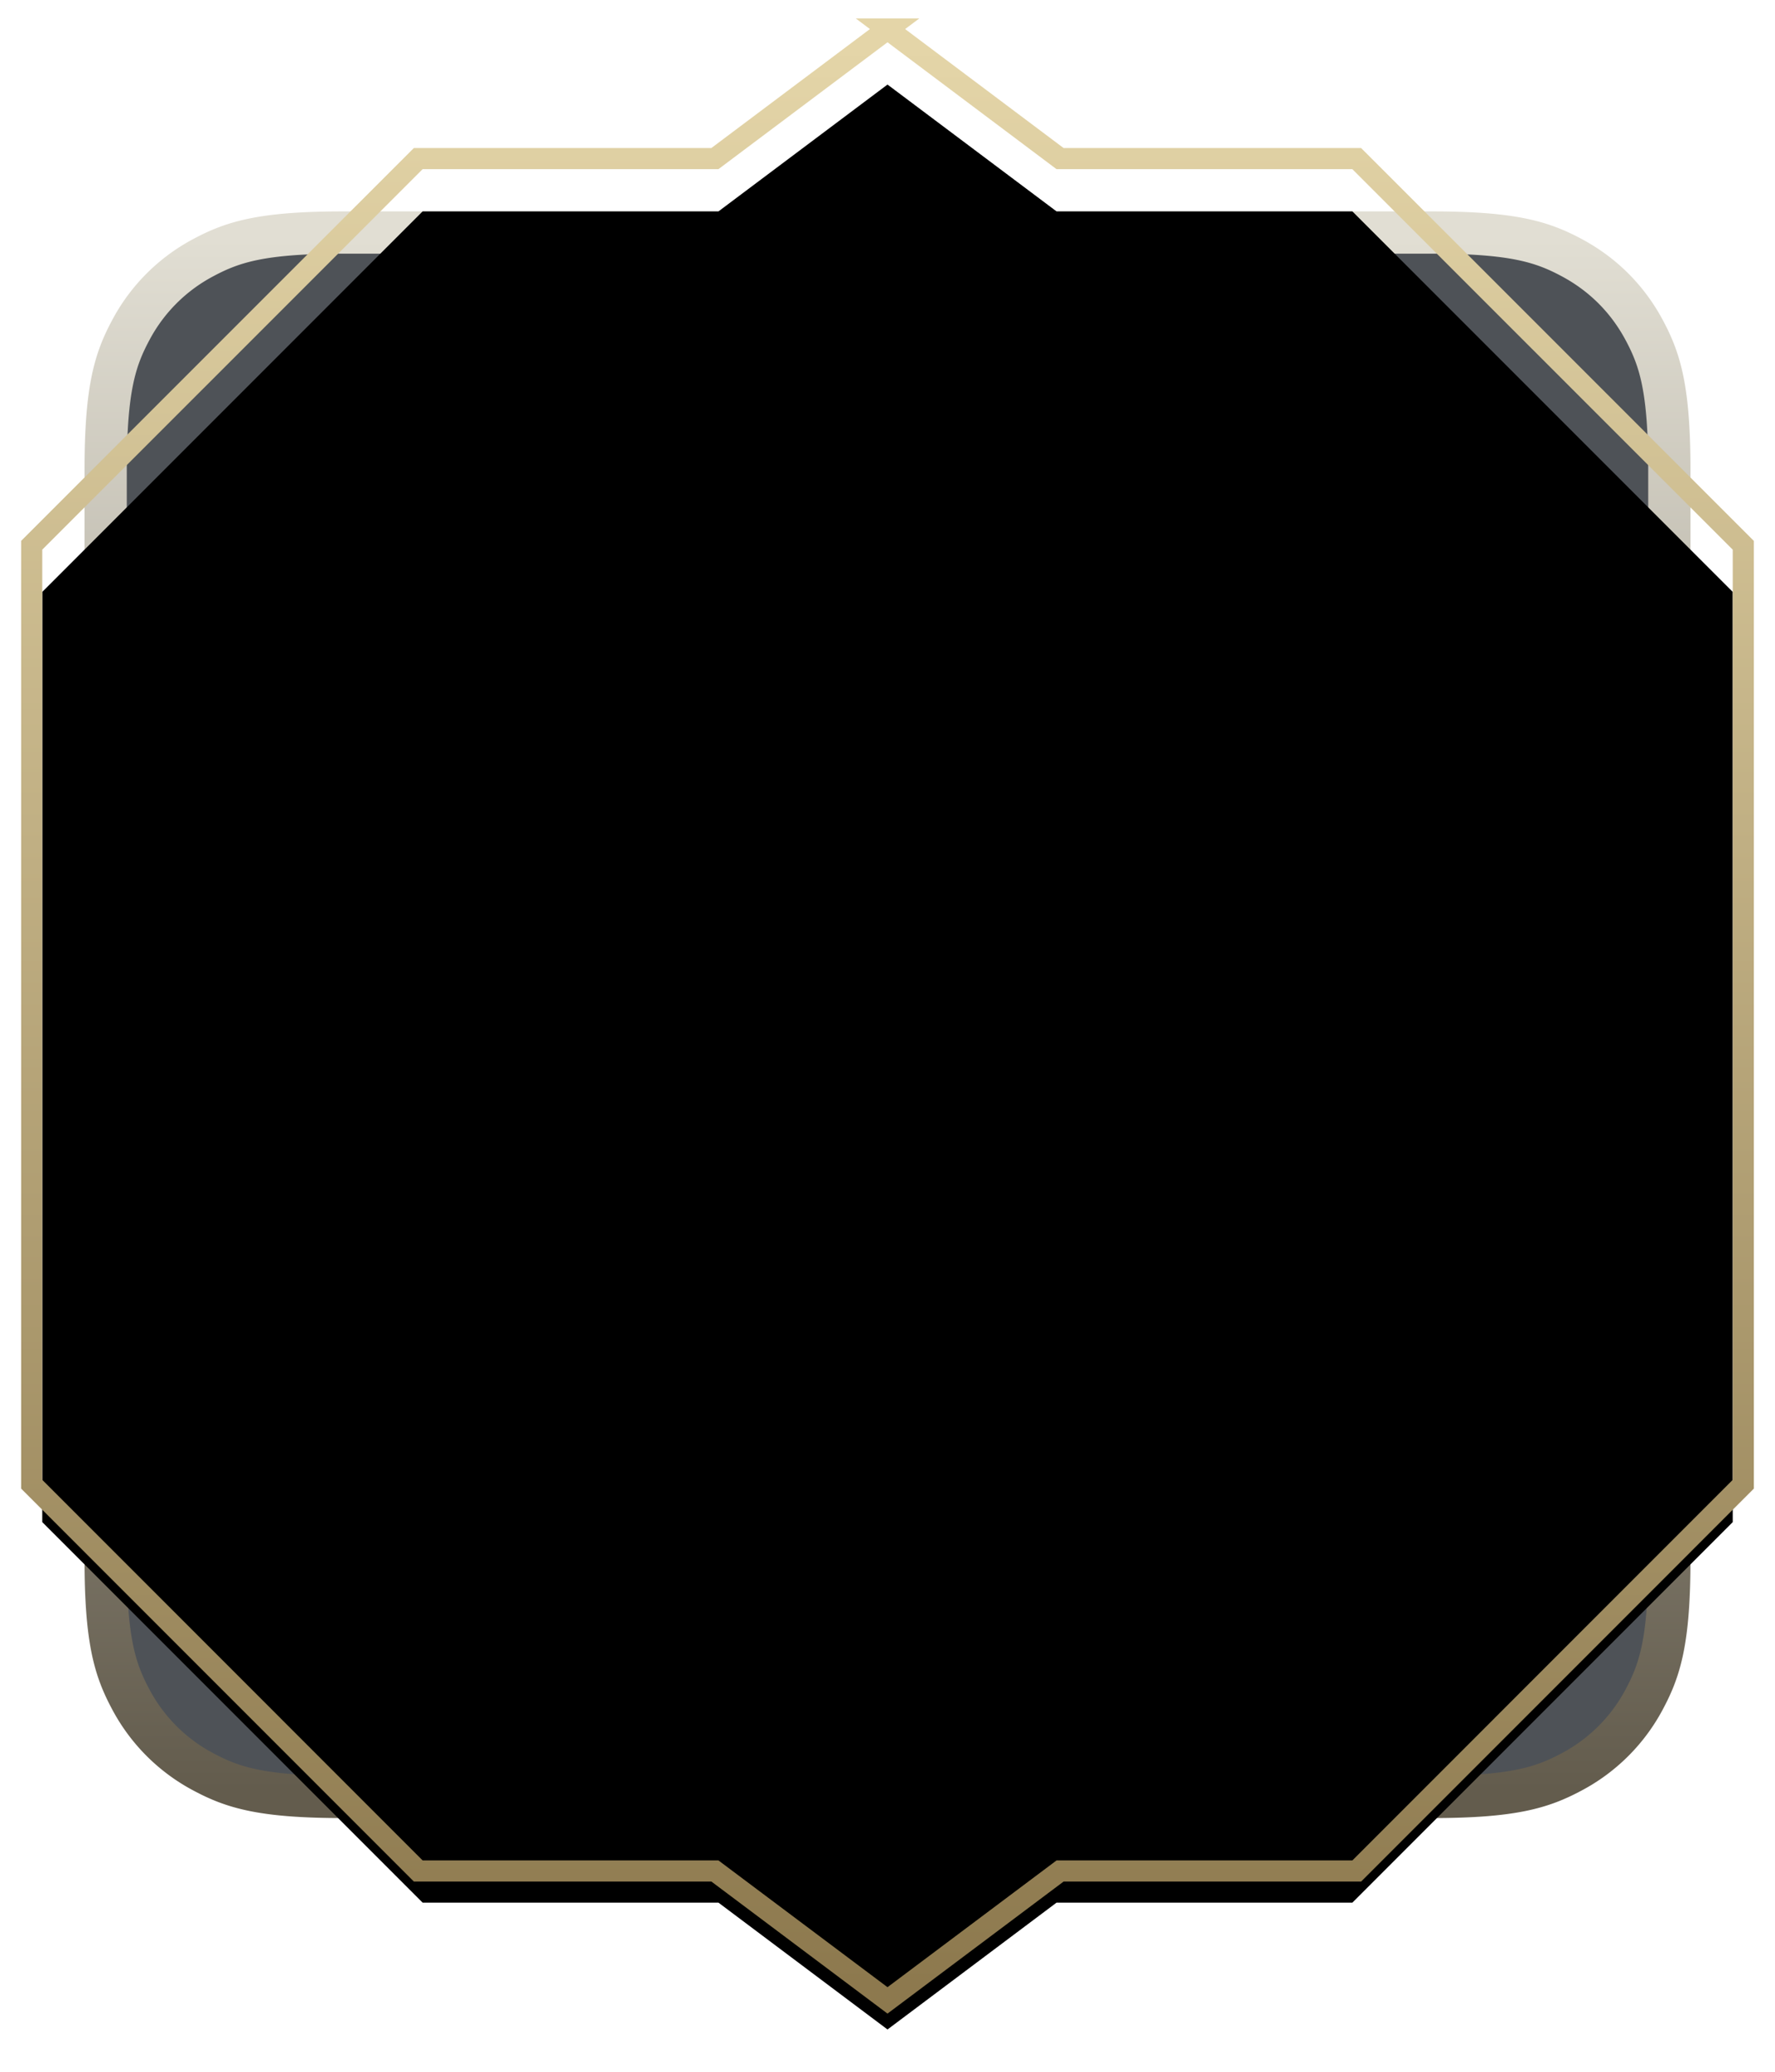 <svg width="42" height="49" viewBox="0 0 42 49" xmlns="http://www.w3.org/2000/svg" xmlns:xlink="http://www.w3.org/1999/xlink">
    <defs>
        <linearGradient x1="50%" y1="100%" x2="50%" y2="0%" id="31ql0ad6za">
            <stop stop-color="#635C4D" offset="0%"/>
            <stop stop-color="#E1DED3" offset="100%"/>
        </linearGradient>
        <linearGradient x1="50%" y1="100%" x2="50%" y2="0%" id="yl3xcqgozd">
            <stop stop-color="#8D794E" offset="0%"/>
            <stop stop-color="#E4D5A8" offset="100%"/>
        </linearGradient>
        <filter x="-1.9%" y="-1.9%" width="103.8%" height="104.9%" filterUnits="objectBoundingBox" id="f2n1qzmh3b">
            <feMorphology radius=".5" operator="dilate" in="SourceAlpha" result="shadowSpreadOuter1"/>
            <feOffset dy=".5" in="shadowSpreadOuter1" result="shadowOffsetOuter1"/>
            <feMorphology radius="1" in="SourceAlpha" result="shadowInner"/>
            <feOffset dy=".5" in="shadowInner" result="shadowInner"/>
            <feComposite in="shadowOffsetOuter1" in2="shadowInner" operator="out" result="shadowOffsetOuter1"/>
            <feColorMatrix values="0 0 0 0 0.035 0 0 0 0 0.031 0 0 0 0 0.035 0 0 0 0.15 0" in="shadowOffsetOuter1"/>
        </filter>
        <path id="5pnkh84pbc" d="m20 0 4 3h7l9 9v22l-9 9h-7l-4 3-4-3H9l-9-9V12l9-9h7z"/>
    </defs>
    <g fill="none" fill-rule="evenodd">
        <path d="M32.872 4.5c1.925 0 2.616.218 3.317.593.74.396 1.322.977 1.718 1.718.375.701.593 1.392.593 3.317v25.744c0 1.925-.218 2.616-.593 3.317a4.128 4.128 0 0 1-1.718 1.718c-.701.375-1.392.593-3.317.593H7.128c-1.925 0-2.616-.218-3.317-.593a4.128 4.128 0 0 1-1.718-1.718c-.375-.701-.593-1.392-.593-3.317V10.128c0-1.925.218-2.616.593-3.317a4.128 4.128 0 0 1 1.718-1.718c.701-.375 1.392-.593 3.317-.593z" stroke="url(#31ql0ad6za)" fill-opacity=".8" fill="#22272D" transform="translate(1 1)"/>
        <g transform="translate(1 1)">
            <use fill="#000" filter="url(#f2n1qzmh3b)" xlink:href="#5pnkh84pbc"/>
            <path stroke="url(#yl3xcqgozd)" stroke-width=".5" d="m20-.313 4.083 3.064h7.02l9.147 9.146v22.207l-9.146 9.147h-7.02L20 46.312l-4.084-3.061h-7.02L-.25 34.104V11.896l9.146-9.145h7.02l4.085-3.064z"/>
        </g>
    </g>
</svg>
